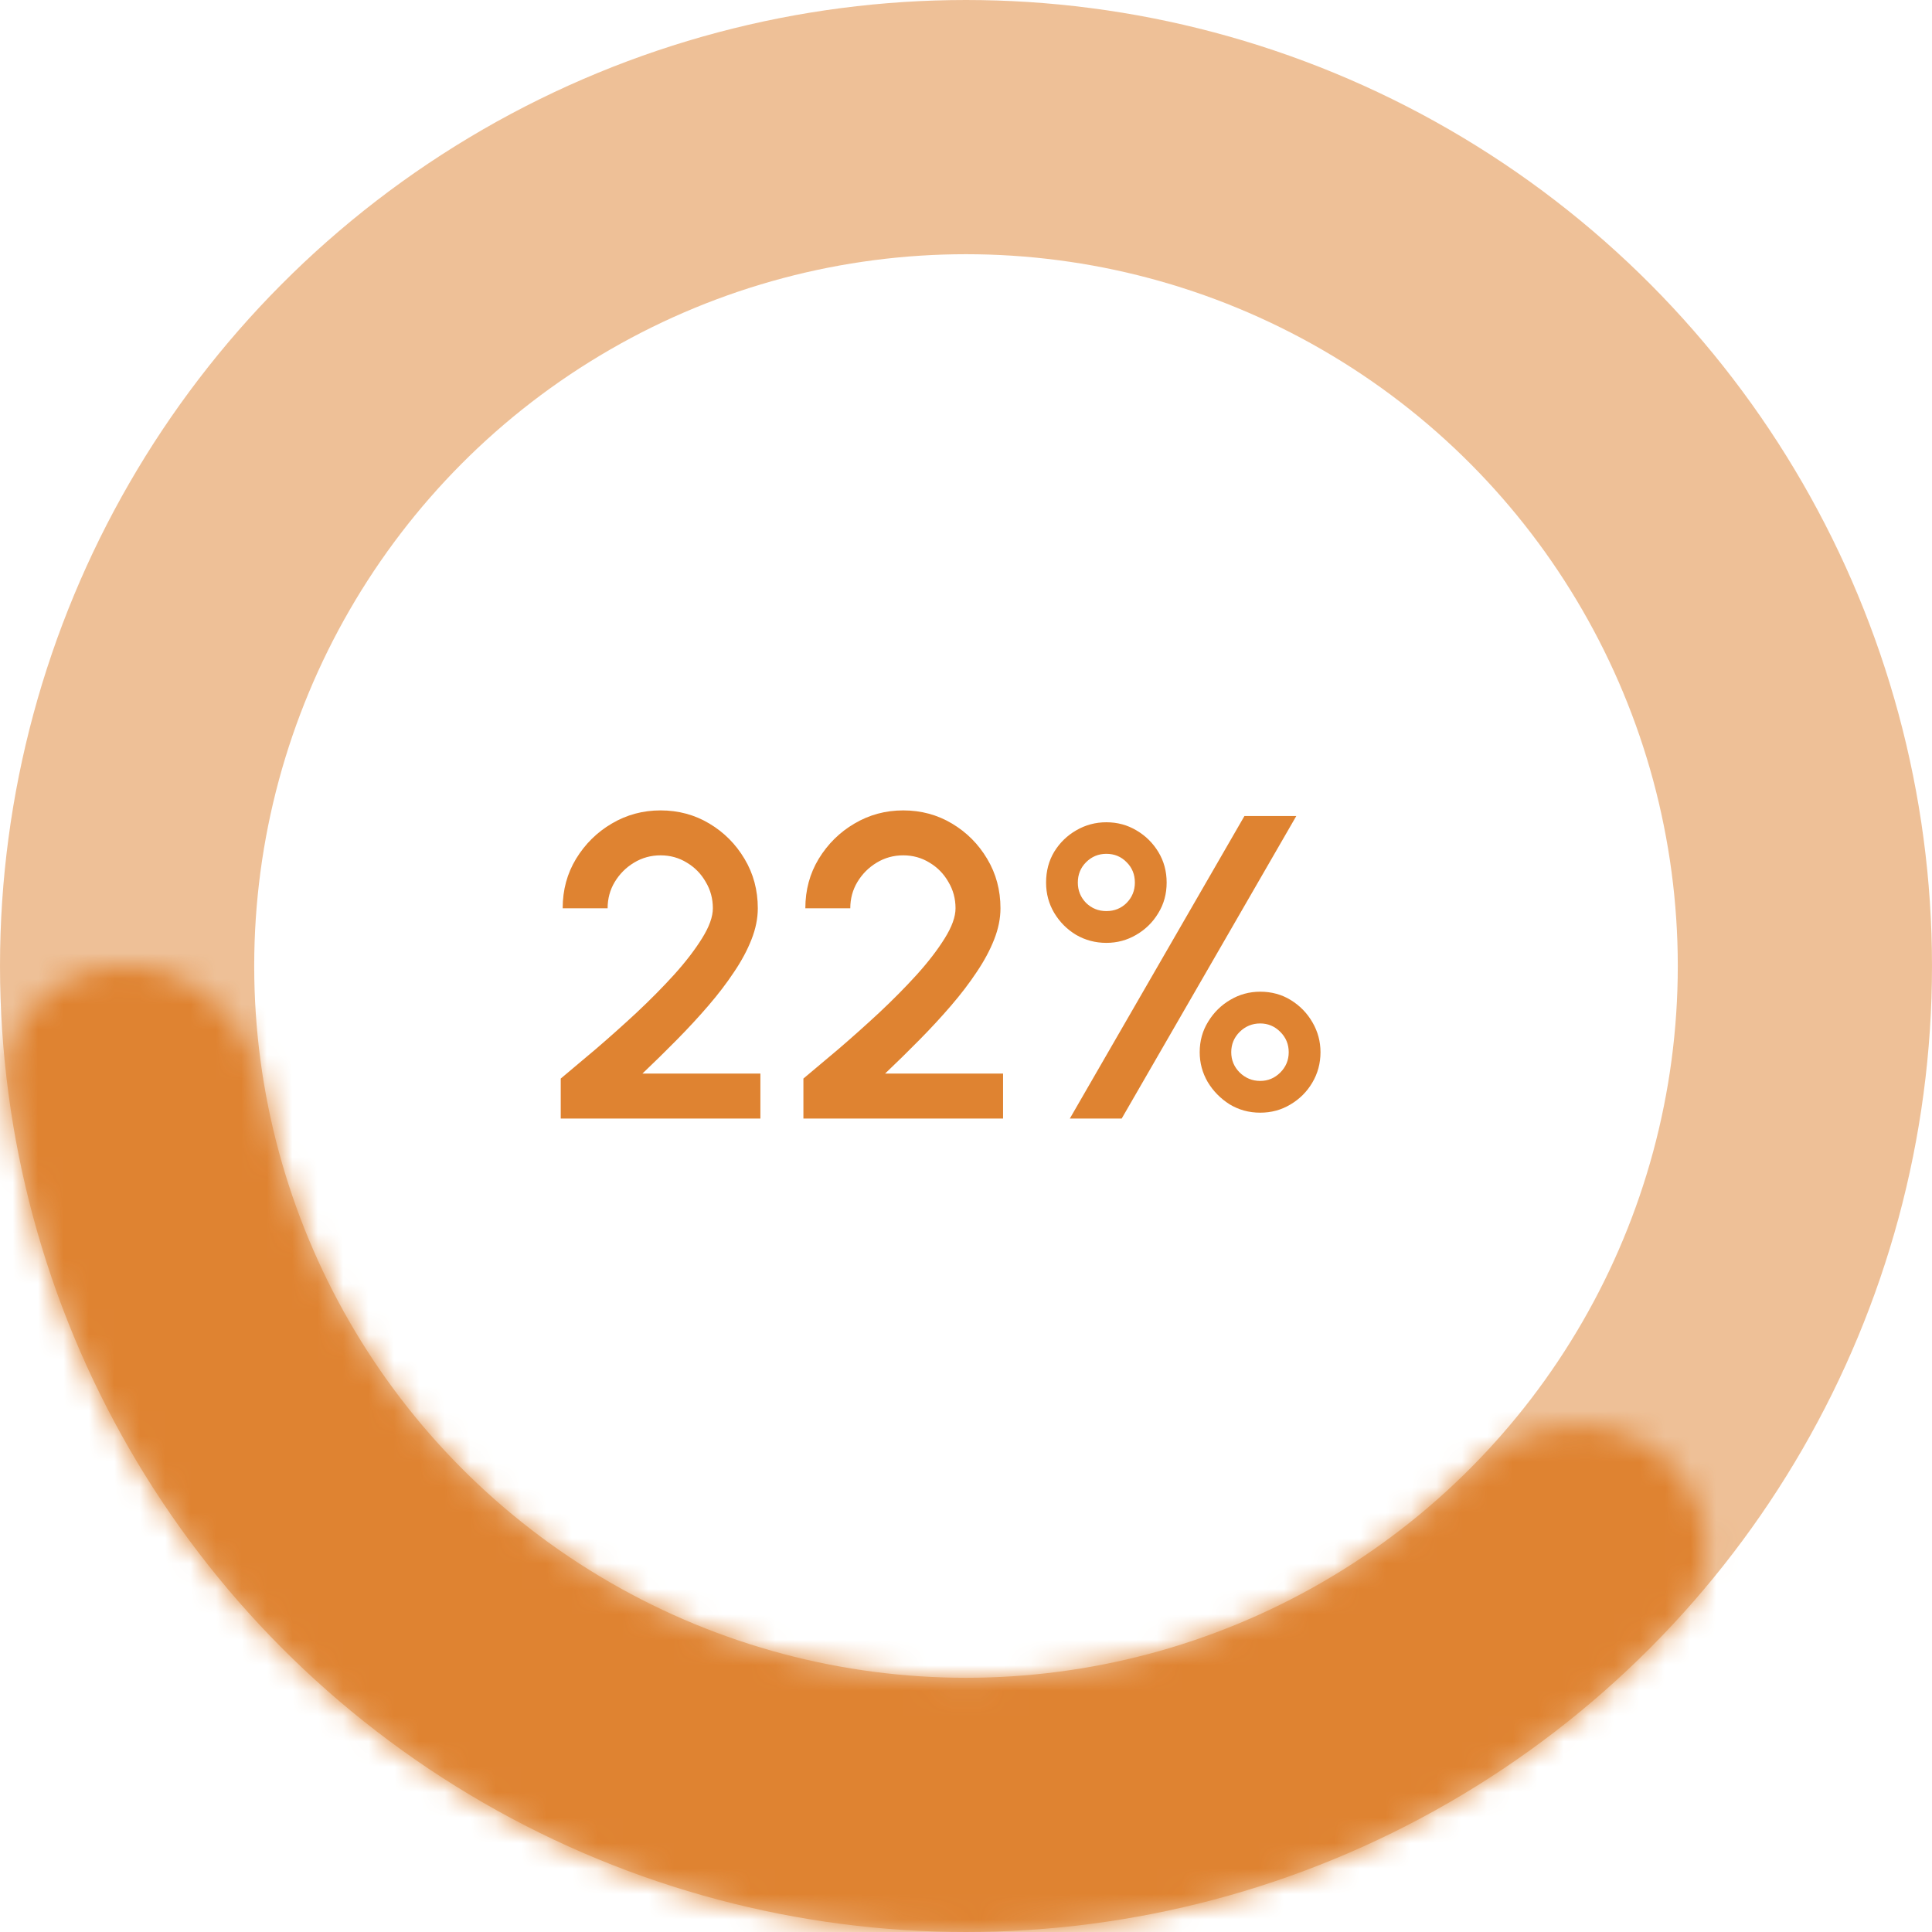 <svg width="76" height="76" viewBox="0 0 76 76" fill="none" xmlns="http://www.w3.org/2000/svg">
<circle opacity="0.5" cx="38" cy="38" r="33" stroke="#DF8331" stroke-width="10"/>
<mask id="path-2-inside-1_2978_9127" fill="white">
<path d="M4.958 38C2.22 38 -0.033 40.229 0.323 42.944C1.151 49.253 3.554 55.281 7.346 60.457C12.118 66.972 18.843 71.797 26.543 74.232C34.243 76.667 42.519 76.585 50.17 73.999C56.248 71.944 61.68 68.393 65.985 63.707C67.837 61.691 67.275 58.572 65.035 56.997C62.794 55.423 59.729 56.002 57.785 57.931C54.76 60.935 51.074 63.226 46.994 64.605C41.34 66.517 35.223 66.577 29.532 64.777C23.841 62.978 18.872 59.412 15.345 54.597C12.8 51.123 11.101 47.129 10.352 42.932C9.871 40.237 7.696 38 4.958 38Z"/>
</mask>
<path d="M4.958 38C2.22 38 -0.033 40.229 0.323 42.944C1.151 49.253 3.554 55.281 7.346 60.457C12.118 66.972 18.843 71.797 26.543 74.232C34.243 76.667 42.519 76.585 50.17 73.999C56.248 71.944 61.68 68.393 65.985 63.707C67.837 61.691 67.275 58.572 65.035 56.997C62.794 55.423 59.729 56.002 57.785 57.931C54.76 60.935 51.074 63.226 46.994 64.605C41.34 66.517 35.223 66.577 29.532 64.777C23.841 62.978 18.872 59.412 15.345 54.597C12.8 51.123 11.101 47.129 10.352 42.932C9.871 40.237 7.696 38 4.958 38Z" stroke="#DF8331" stroke-width="14" mask="url(#path-2-inside-1_2978_9127)"/>
<path d="M22.058 44V42.428C22.46 42.093 22.922 41.705 23.443 41.263C23.965 40.815 24.495 40.342 25.033 39.843C25.571 39.339 26.067 38.838 26.52 38.339C26.974 37.835 27.339 37.359 27.617 36.911C27.9 36.458 28.042 36.064 28.042 35.73C28.042 35.35 27.948 35.004 27.761 34.693C27.58 34.375 27.334 34.123 27.022 33.936C26.71 33.743 26.365 33.647 25.985 33.647C25.605 33.647 25.257 33.743 24.939 33.936C24.628 34.123 24.376 34.375 24.183 34.693C23.996 35.004 23.902 35.35 23.902 35.73H22.134C22.134 35.01 22.31 34.361 22.661 33.783C23.018 33.199 23.486 32.737 24.064 32.398C24.648 32.052 25.288 31.879 25.985 31.879C26.688 31.879 27.328 32.052 27.906 32.398C28.484 32.743 28.946 33.208 29.291 33.791C29.637 34.37 29.81 35.016 29.81 35.73C29.81 36.126 29.728 36.534 29.563 36.953C29.399 37.373 29.17 37.801 28.875 38.237C28.586 38.673 28.249 39.115 27.863 39.563C27.478 40.011 27.064 40.458 26.622 40.906C26.18 41.354 25.73 41.796 25.271 42.232H29.912V44H22.058ZM31.604 44V42.428C32.006 42.093 32.468 41.705 32.989 41.263C33.511 40.815 34.041 40.342 34.579 39.843C35.117 39.339 35.613 38.838 36.066 38.339C36.52 37.835 36.885 37.359 37.163 36.911C37.446 36.458 37.588 36.064 37.588 35.73C37.588 35.35 37.494 35.004 37.307 34.693C37.126 34.375 36.88 34.123 36.568 33.936C36.256 33.743 35.91 33.647 35.531 33.647C35.151 33.647 34.803 33.743 34.485 33.936C34.174 34.123 33.922 34.375 33.729 34.693C33.542 35.004 33.448 35.35 33.448 35.73H31.68C31.68 35.01 31.856 34.361 32.207 33.783C32.564 33.199 33.032 32.737 33.61 32.398C34.194 32.052 34.834 31.879 35.531 31.879C36.233 31.879 36.874 32.052 37.452 32.398C38.03 32.743 38.492 33.208 38.837 33.791C39.183 34.37 39.356 35.016 39.356 35.73C39.356 36.126 39.274 36.534 39.109 36.953C38.945 37.373 38.715 37.801 38.421 38.237C38.132 38.673 37.795 39.115 37.409 39.563C37.024 40.011 36.61 40.458 36.168 40.906C35.726 41.354 35.276 41.796 34.817 42.232H39.458V44H31.604ZM42.085 44L48.953 32.1H50.993L44.125 44H42.085ZM43.521 37.09C43.091 37.09 42.694 36.985 42.331 36.775C41.974 36.56 41.688 36.273 41.473 35.916C41.257 35.554 41.15 35.154 41.15 34.718C41.15 34.265 41.257 33.859 41.473 33.502C41.694 33.145 41.983 32.865 42.34 32.661C42.702 32.451 43.096 32.346 43.521 32.346C43.958 32.346 44.354 32.454 44.711 32.669C45.068 32.879 45.354 33.163 45.57 33.52C45.785 33.877 45.893 34.276 45.893 34.718C45.893 35.166 45.782 35.568 45.561 35.925C45.346 36.282 45.057 36.565 44.694 36.775C44.337 36.985 43.946 37.09 43.521 37.09ZM43.521 35.84C43.839 35.84 44.105 35.732 44.32 35.517C44.536 35.296 44.643 35.03 44.643 34.718C44.643 34.401 44.536 34.134 44.32 33.919C44.105 33.698 43.839 33.587 43.521 33.587C43.21 33.587 42.943 33.698 42.722 33.919C42.507 34.134 42.399 34.401 42.399 34.718C42.399 35.03 42.507 35.296 42.722 35.517C42.943 35.732 43.21 35.84 43.521 35.84ZM49.573 43.77C49.131 43.77 48.729 43.66 48.366 43.439C48.009 43.212 47.723 42.92 47.508 42.563C47.298 42.201 47.193 41.81 47.193 41.391C47.193 40.949 47.304 40.549 47.525 40.192C47.746 39.829 48.035 39.543 48.392 39.334C48.754 39.118 49.148 39.011 49.573 39.011C50.021 39.011 50.423 39.121 50.78 39.342C51.137 39.563 51.421 39.855 51.63 40.218C51.84 40.58 51.945 40.971 51.945 41.391C51.945 41.827 51.837 42.226 51.622 42.589C51.412 42.946 51.126 43.232 50.763 43.447C50.406 43.663 50.01 43.77 49.573 43.77ZM49.573 42.521C49.879 42.521 50.143 42.41 50.364 42.19C50.585 41.968 50.695 41.702 50.695 41.391C50.695 41.079 50.585 40.812 50.364 40.592C50.143 40.37 49.879 40.26 49.573 40.26C49.262 40.26 48.992 40.37 48.766 40.592C48.545 40.812 48.434 41.079 48.434 41.391C48.434 41.702 48.545 41.968 48.766 42.19C48.992 42.41 49.262 42.521 49.573 42.521Z" fill="#DF8331"/>
</svg>
